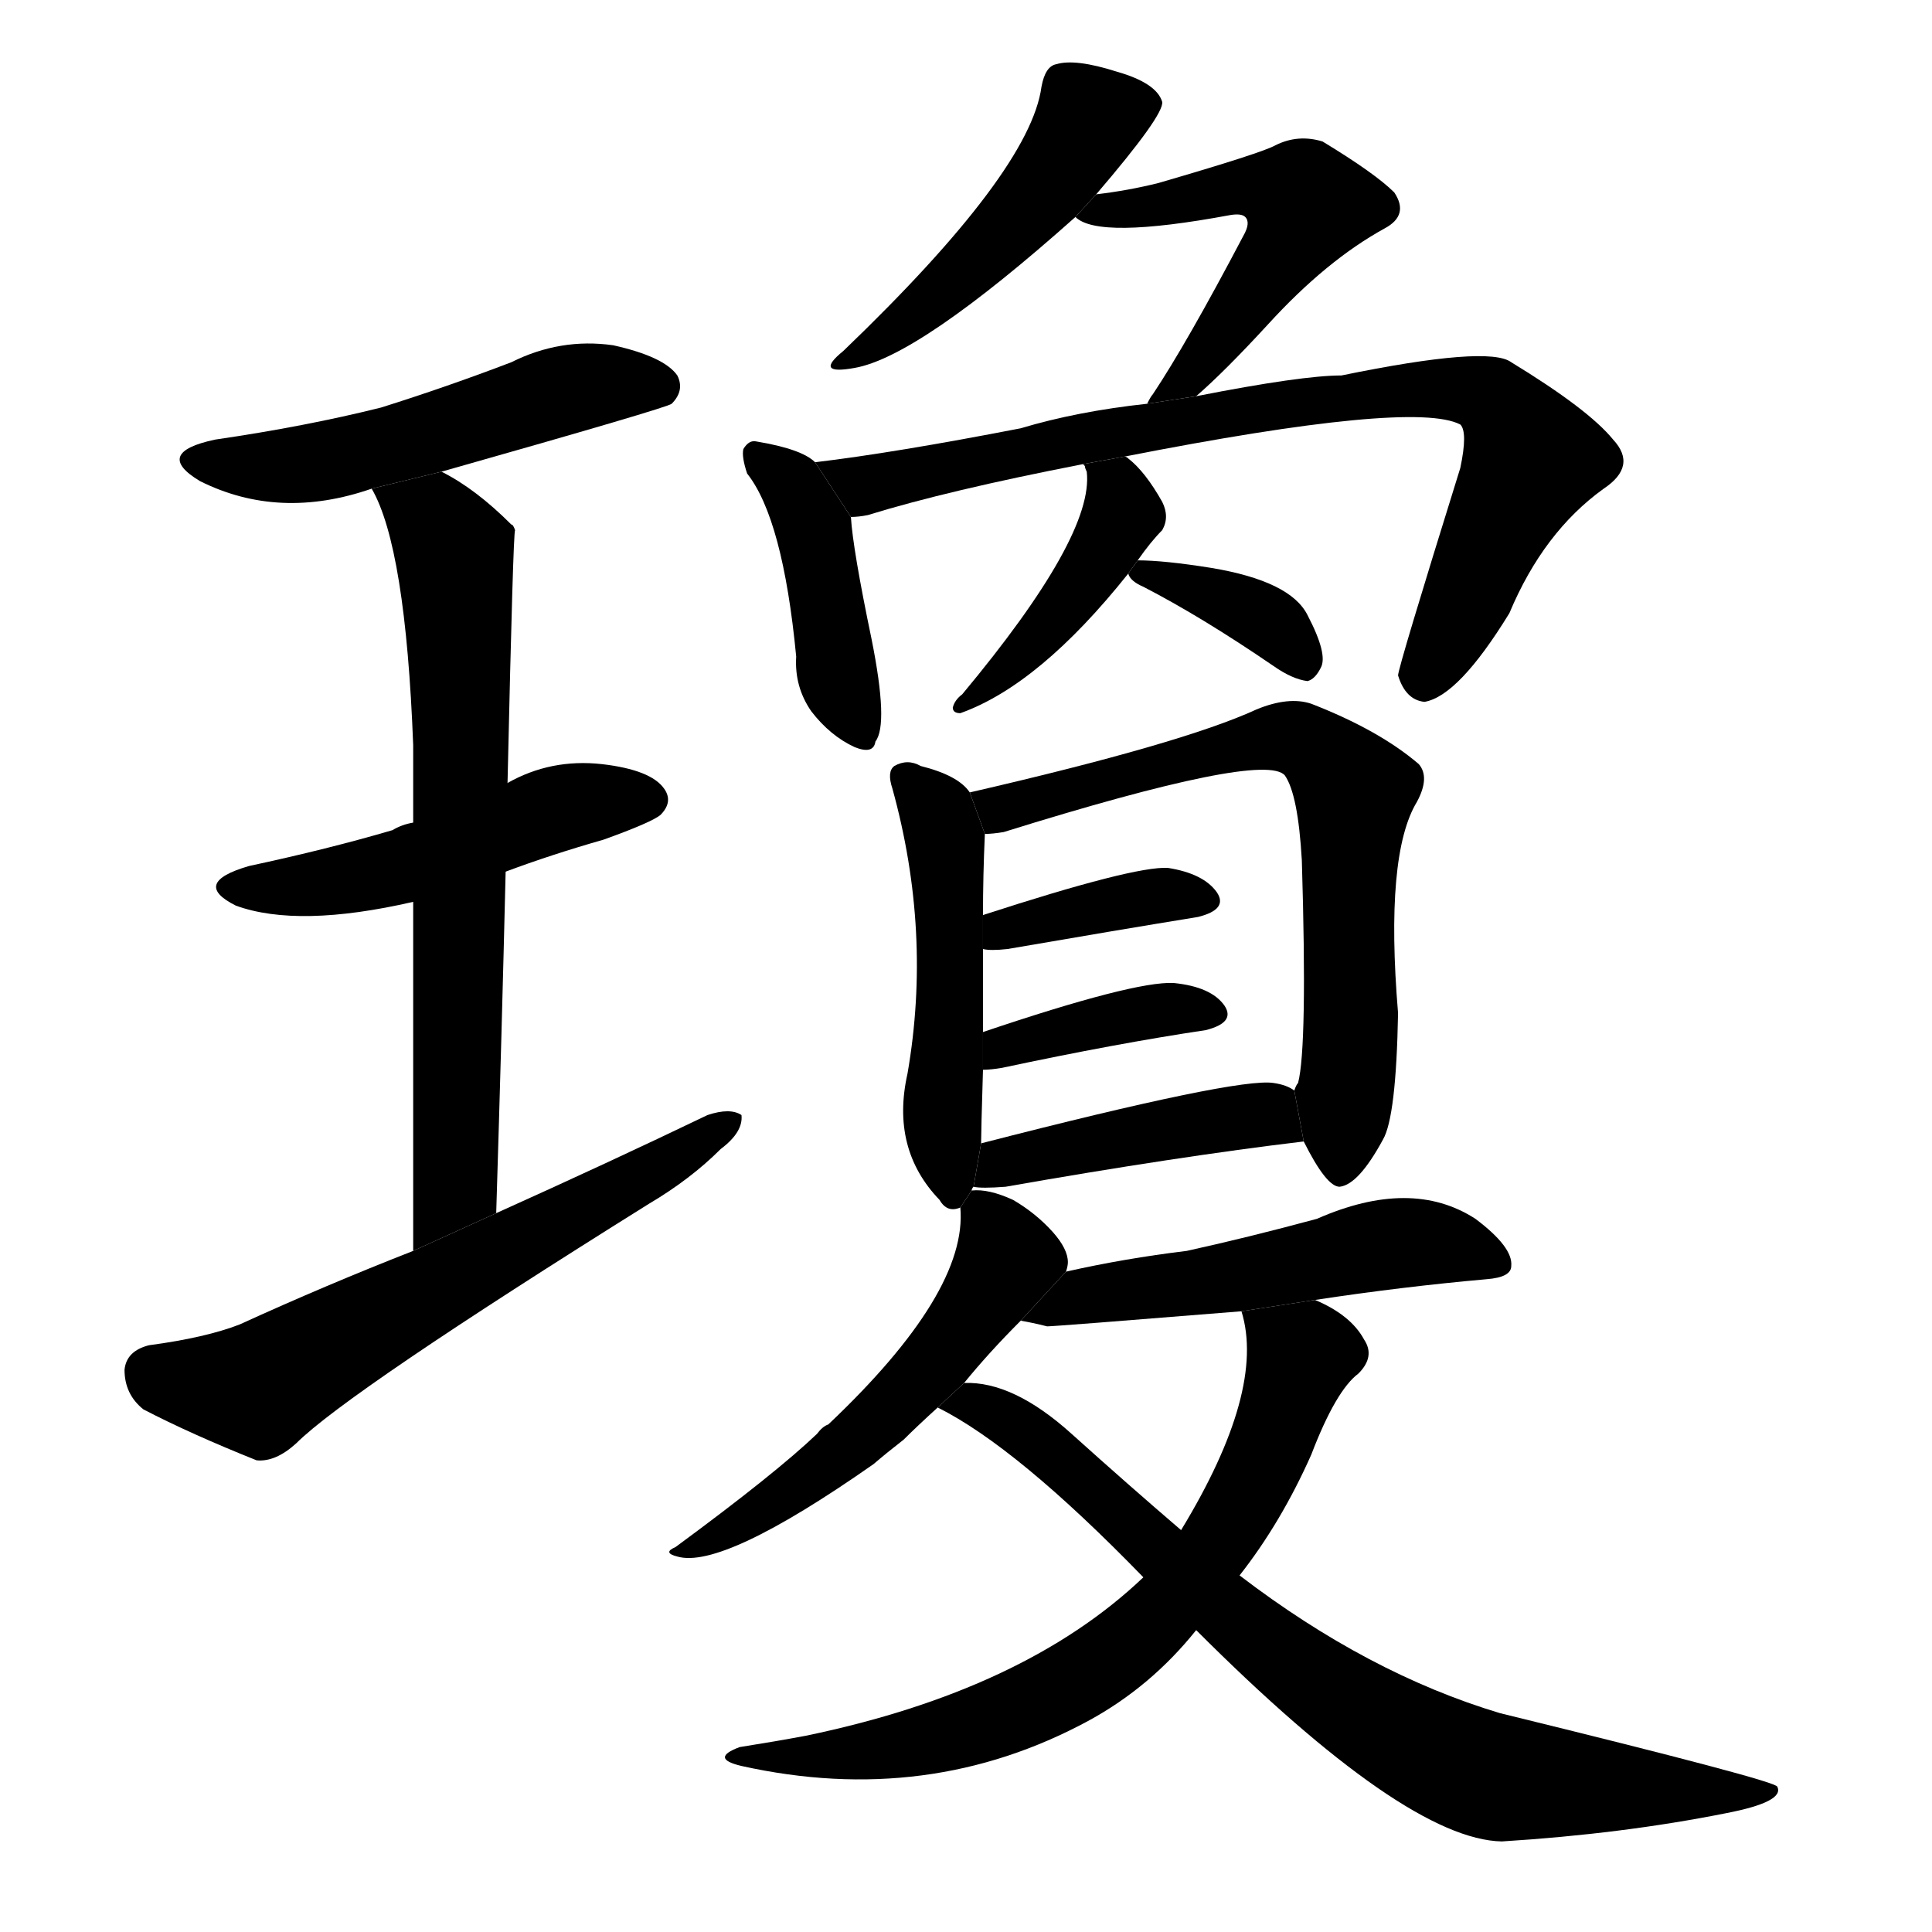 <!-- u74ca_qiong2_jade_rare_precious_elegant -->
<!-- 74CA -->
<!--  -->
<!--  -->
<svg viewBox="0 0 1024 1024">
  <g transform="scale(1, -1) translate(0, -900)">
    <path d="M 234 650 Q 354 684 356 686 Q 363 693 359 701 Q 352 711 325 717 Q 297 721 271 708 Q 237 695 202 684 Q 162 674 114 667 Q 81 660 106 645 Q 148 624 197 641 L 234 650 Z"></path>
    <path d="M 268 438 Q 292 447 320 455 Q 345 464 350 468 Q 357 475 352 482 Q 345 492 319 495 Q 292 498 269 485 L 219 464 Q 213 463 208 460 Q 174 450 132 441 Q 101 432 125 420 Q 158 408 219 422 L 268 438 Z"></path>
    <path d="M 263 257 Q 266 354 268 438 L 269 485 Q 272 618 273 619 Q 272 622 271 622 Q 252 641 234 650 L 197 641 Q 215 610 219 505 Q 219 487 219 464 L 219 422 Q 219 349 219 237 L 263 257 Z"></path>
    <path d="M 219 237 Q 173 219 127 198 Q 109 191 79 187 Q 67 184 66 174 Q 66 161 76 153 Q 101 140 136 126 Q 146 125 157 135 Q 184 162 344 262 Q 366 275 382 291 Q 394 300 393 309 Q 387 313 375 309 Q 323 284 263 257 L 219 237 Z"></path>
    <path d="M 581 797 Q 617 839 616 846 Q 613 856 592 862 Q 570 869 560 866 Q 554 865 552 854 Q 546 809 447 714 Q 431 701 453 705 Q 487 711 570 785 L 581 797 Z"></path>
    <path d="M 634 690 Q 649 703 672 728 Q 703 762 734 779 Q 747 786 739 798 Q 729 808 701 825 Q 688 829 676 823 Q 669 819 614 803 Q 598 799 581 797 L 570 785 Q 582 773 652 786 Q 658 787 660 785 Q 663 782 659 775 Q 629 718 611 691 Q 610 690 608 686 L 634 690 Z"></path>
    <path d="M 432 655 Q 425 662 401 666 Q 397 667 394 662 Q 393 658 396 649 Q 415 625 422 552 Q 421 536 430 523 Q 440 510 453 504 Q 463 500 464 507 Q 471 516 462 561 Q 452 609 451 626 L 432 655 Z"></path>
    <path d="M 596 658 Q 749 688 774 675 Q 778 671 774 652 Q 741 546 741 542 Q 745 529 755 528 Q 773 531 800 575 Q 818 618 850 641 Q 868 653 855 667 Q 842 683 801 708 Q 789 717 711 701 Q 690 701 634 690 L 608 686 Q 571 682 541 673 Q 474 660 432 655 L 451 626 Q 455 626 460 627 Q 502 640 574 654 L 596 658 Z"></path>
    <path d="M 603 603 Q 610 613 616 619 Q 620 626 616 634 Q 607 650 598 657 Q 597 658 596 658 L 574 654 L 575 653 Q 575 652 576 650 Q 580 616 510 532 Q 506 529 505 525 Q 505 522 509 522 Q 551 537 598 596 L 603 603 Z"></path>
    <path d="M 598 596 Q 599 592 606 589 Q 637 573 675 547 Q 685 540 693 539 Q 697 540 700 546 Q 704 553 693 574 Q 684 592 642 599 Q 617 603 603 603 L 598 596 Z"></path>
    <path d="M 515 269 Q 515 270 516 271 L 520 294 Q 520 300 521 333 L 521 353 Q 521 378 521 397 L 521 415 Q 521 436 522 458 L 514 480 Q 508 489 488 494 Q 481 498 474 494 Q 470 491 473 482 Q 494 406 481 331 Q 472 291 498 264 Q 502 257 509 260 L 515 269 Z"></path>
    <path d="M 691 295 Q 703 271 710 271 Q 720 272 733 296 Q 740 308 741 363 Q 734 447 751 475 Q 758 488 752 495 Q 731 513 695 527 Q 683 531 666 524 Q 627 506 514 480 L 522 458 Q 526 458 532 459 Q 670 502 681 489 Q 688 479 690 444 Q 693 345 688 326 Q 687 325 686 322 L 691 295 Z"></path>
    <path d="M 521 397 Q 525 396 534 397 Q 592 407 635 414 Q 651 418 645 427 Q 638 437 619 440 Q 601 441 521 415 L 521 397 Z"></path>
    <path d="M 521 333 Q 525 333 531 334 Q 592 347 639 354 Q 655 358 649 367 Q 642 377 622 379 Q 601 380 521 353 L 521 333 Z"></path>
    <path d="M 516 271 Q 520 270 533 271 Q 624 287 691 295 L 686 322 Q 682 325 675 326 Q 656 329 520 294 L 516 271 Z"></path>
    <path d="M 565 226 Q 566 229 566 231 Q 566 238 558 247 Q 549 257 537 264 Q 524 270 515 269 L 509 260 Q 513 215 439 145 Q 436 144 433 140 Q 411 119 358 80 Q 351 77 359 75 Q 383 68 463 124 Q 470 130 479 137 Q 486 144 497 154 L 511 167 Q 524 183 541 200 L 565 226 Z"></path>
    <path d="M 697 211 Q 743 218 788 222 Q 801 223 801 229 Q 802 239 782 254 Q 748 276 698 254 Q 661 244 629 237 Q 596 233 565 226 L 541 200 Q 547 199 555 197 Q 559 197 658 205 L 697 211 Z"></path>
    <path d="M 606 64 Q 543 4 427 -20 Q 411 -23 392 -26 Q 376 -32 393 -36 Q 492 -58 577 -12 Q 610 6 634 36 L 657 65 Q 679 93 695 129 Q 708 163 720 172 Q 729 181 723 190 Q 716 203 697 211 L 658 205 Q 671 163 626 89 L 606 64 Z"></path>
    <path d="M 497 154 Q 539 133 606 64 L 634 36 Q 745 -75 796 -76 Q 860 -72 915 -61 Q 946 -55 942 -47 Q 942 -44 795 -8 Q 725 13 657 65 L 626 89 Q 598 113 568 140 Q 537 168 511 167 L 497 154 Z"></path>
  </g>
</svg>
